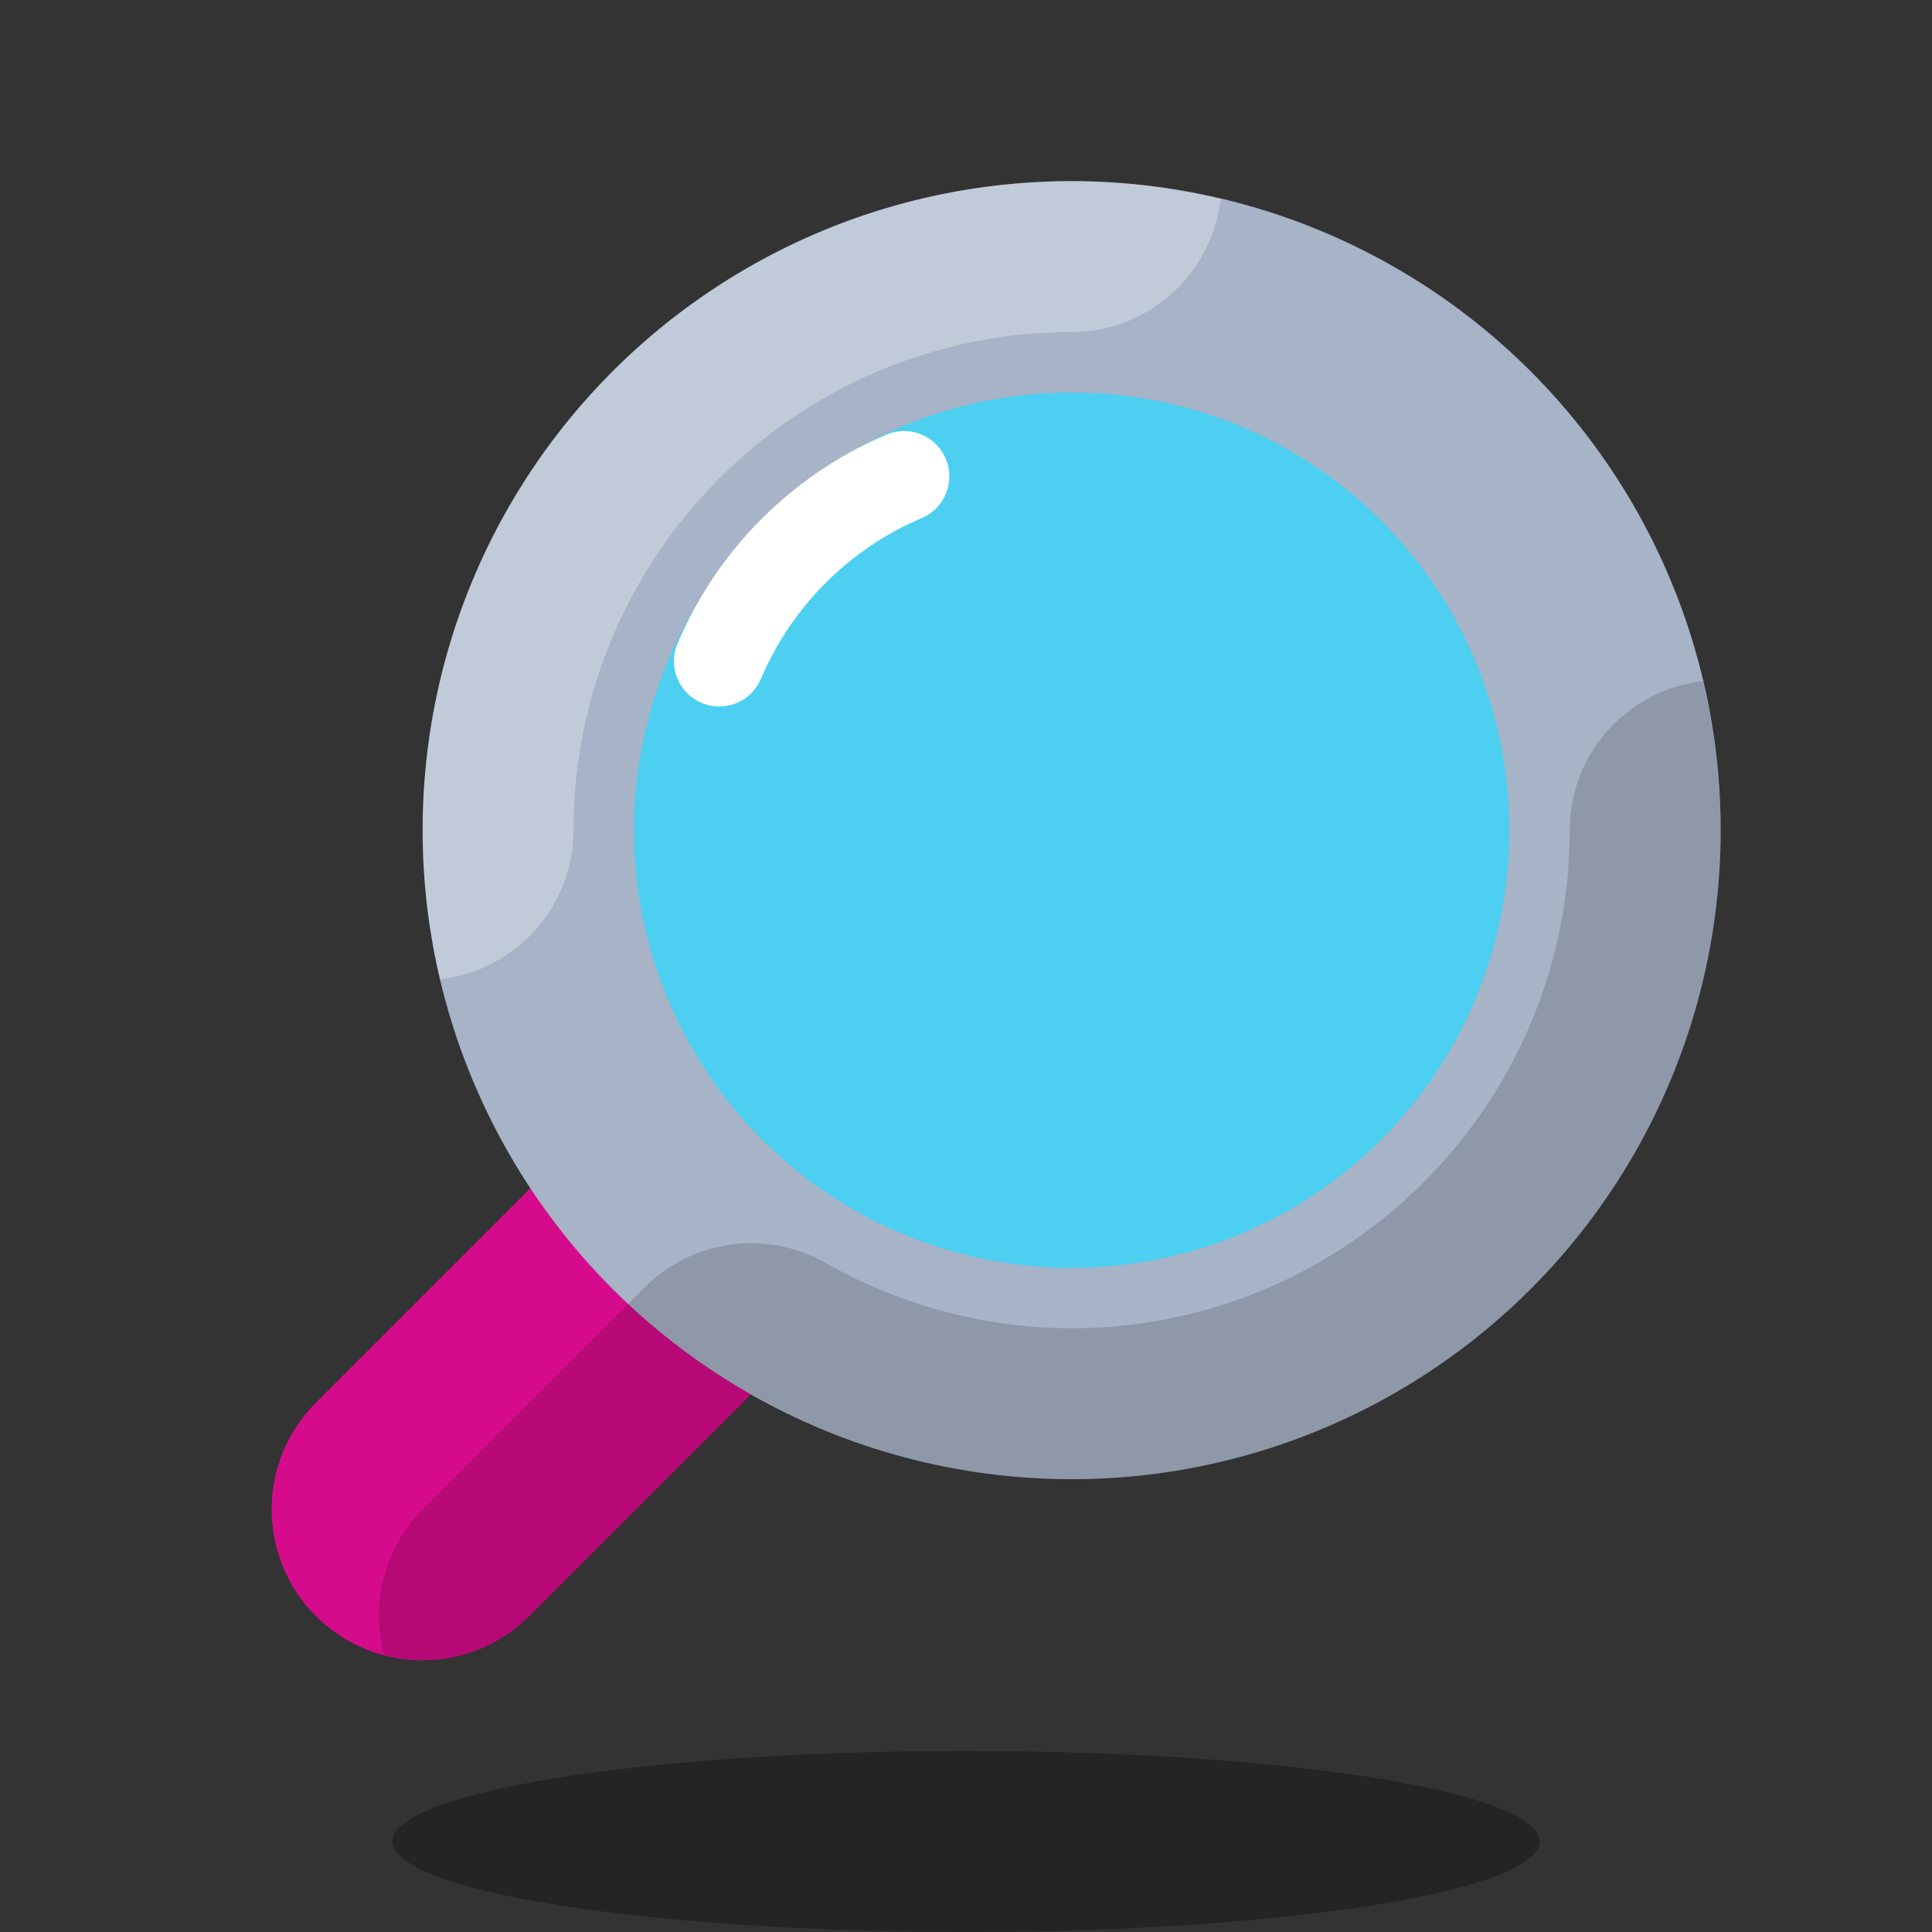 <svg xmlns="http://www.w3.org/2000/svg" xmlns:xlink="http://www.w3.org/1999/xlink" viewBox="0,0,256,256" width="64px" height="64px" fill-rule="nonzero"><rect x="0" y="0" width="256" height="256" fill="#333333" stroke="none"/><g fill="none" fill-rule="nonzero" stroke="none" stroke-width="none" stroke-linecap="none" stroke-linejoin="none" stroke-miterlimit="10" stroke-dasharray="" stroke-dashoffset="0" font-family="none" font-weight="none" font-size="none" text-anchor="none" style="mix-blend-mode: normal"><g transform="scale(4,4)"><path d="M14,55c-1.28,0 -2.559,-0.488 -3.536,-1.465c-1.953,-1.952 -1.953,-5.118 0,-7.07l18,-18c1.953,-1.953 5.118,-1.953 7.071,0c1.953,1.952 1.953,5.118 0,7.07l-18,18c-0.976,0.977 -2.255,1.465 -3.535,1.465z" fill="#d60b8b" stroke="none" stroke-width="1" stroke-linecap="butt" stroke-linejoin="miter"></path><ellipse cx="32" cy="61" rx="19" ry="3" fill="#000000" stroke="none" stroke-width="1" stroke-linecap="butt" stroke-linejoin="miter" opacity="0.3"></ellipse><circle cx="35.5" cy="27.5" r="21.5" fill="#a7b3c7" stroke="none" stroke-width="1" stroke-linecap="butt" stroke-linejoin="miter"></circle><circle cx="35.5" cy="27.5" r="14.5" fill="#4ccff1" stroke="none" stroke-width="1" stroke-linecap="butt" stroke-linejoin="miter"></circle><path d="M23.825,21.903c0.583,-1.375 1.426,-2.615 2.467,-3.656c1.041,-1.041 2.281,-1.884 3.656,-2.467" fill="none" stroke="#ffffff" stroke-width="3" stroke-linecap="round" stroke-linejoin="round"></path><path d="M56.407,22.56c-2.478,0.296 -4.407,2.381 -4.407,4.94c0,9.098 -7.402,16.5 -16.5,16.5c-2.841,0 -5.655,-0.747 -8.139,-2.161c-1.957,-1.113 -4.417,-0.783 -6.01,0.81l-7.351,7.351c-1.305,1.305 -1.717,3.148 -1.277,4.813c0.419,0.111 0.846,0.187 1.277,0.187c1.28,0 2.559,-0.488 3.536,-1.465l7.352,-7.352c3.133,1.784 6.749,2.817 10.612,2.817c11.874,0 21.5,-9.626 21.5,-21.5c0,-1.703 -0.219,-3.352 -0.593,-4.94z" fill="#000000" stroke="none" stroke-width="1" stroke-linecap="butt" stroke-linejoin="miter" opacity="0.15"></path><path d="M14.579,32.442c2.485,-0.291 4.421,-2.379 4.421,-4.942c0,-9.098 7.402,-16.5 16.5,-16.5c2.558,0 4.644,-1.928 4.94,-4.407c-1.588,-0.374 -3.237,-0.593 -4.94,-0.593c-11.874,0 -21.5,9.626 -21.5,21.5c0,1.702 0.204,3.355 0.579,4.942z" fill="#ffffff" stroke="none" stroke-width="1" stroke-linecap="butt" stroke-linejoin="miter" opacity="0.3"></path></g></g></svg>